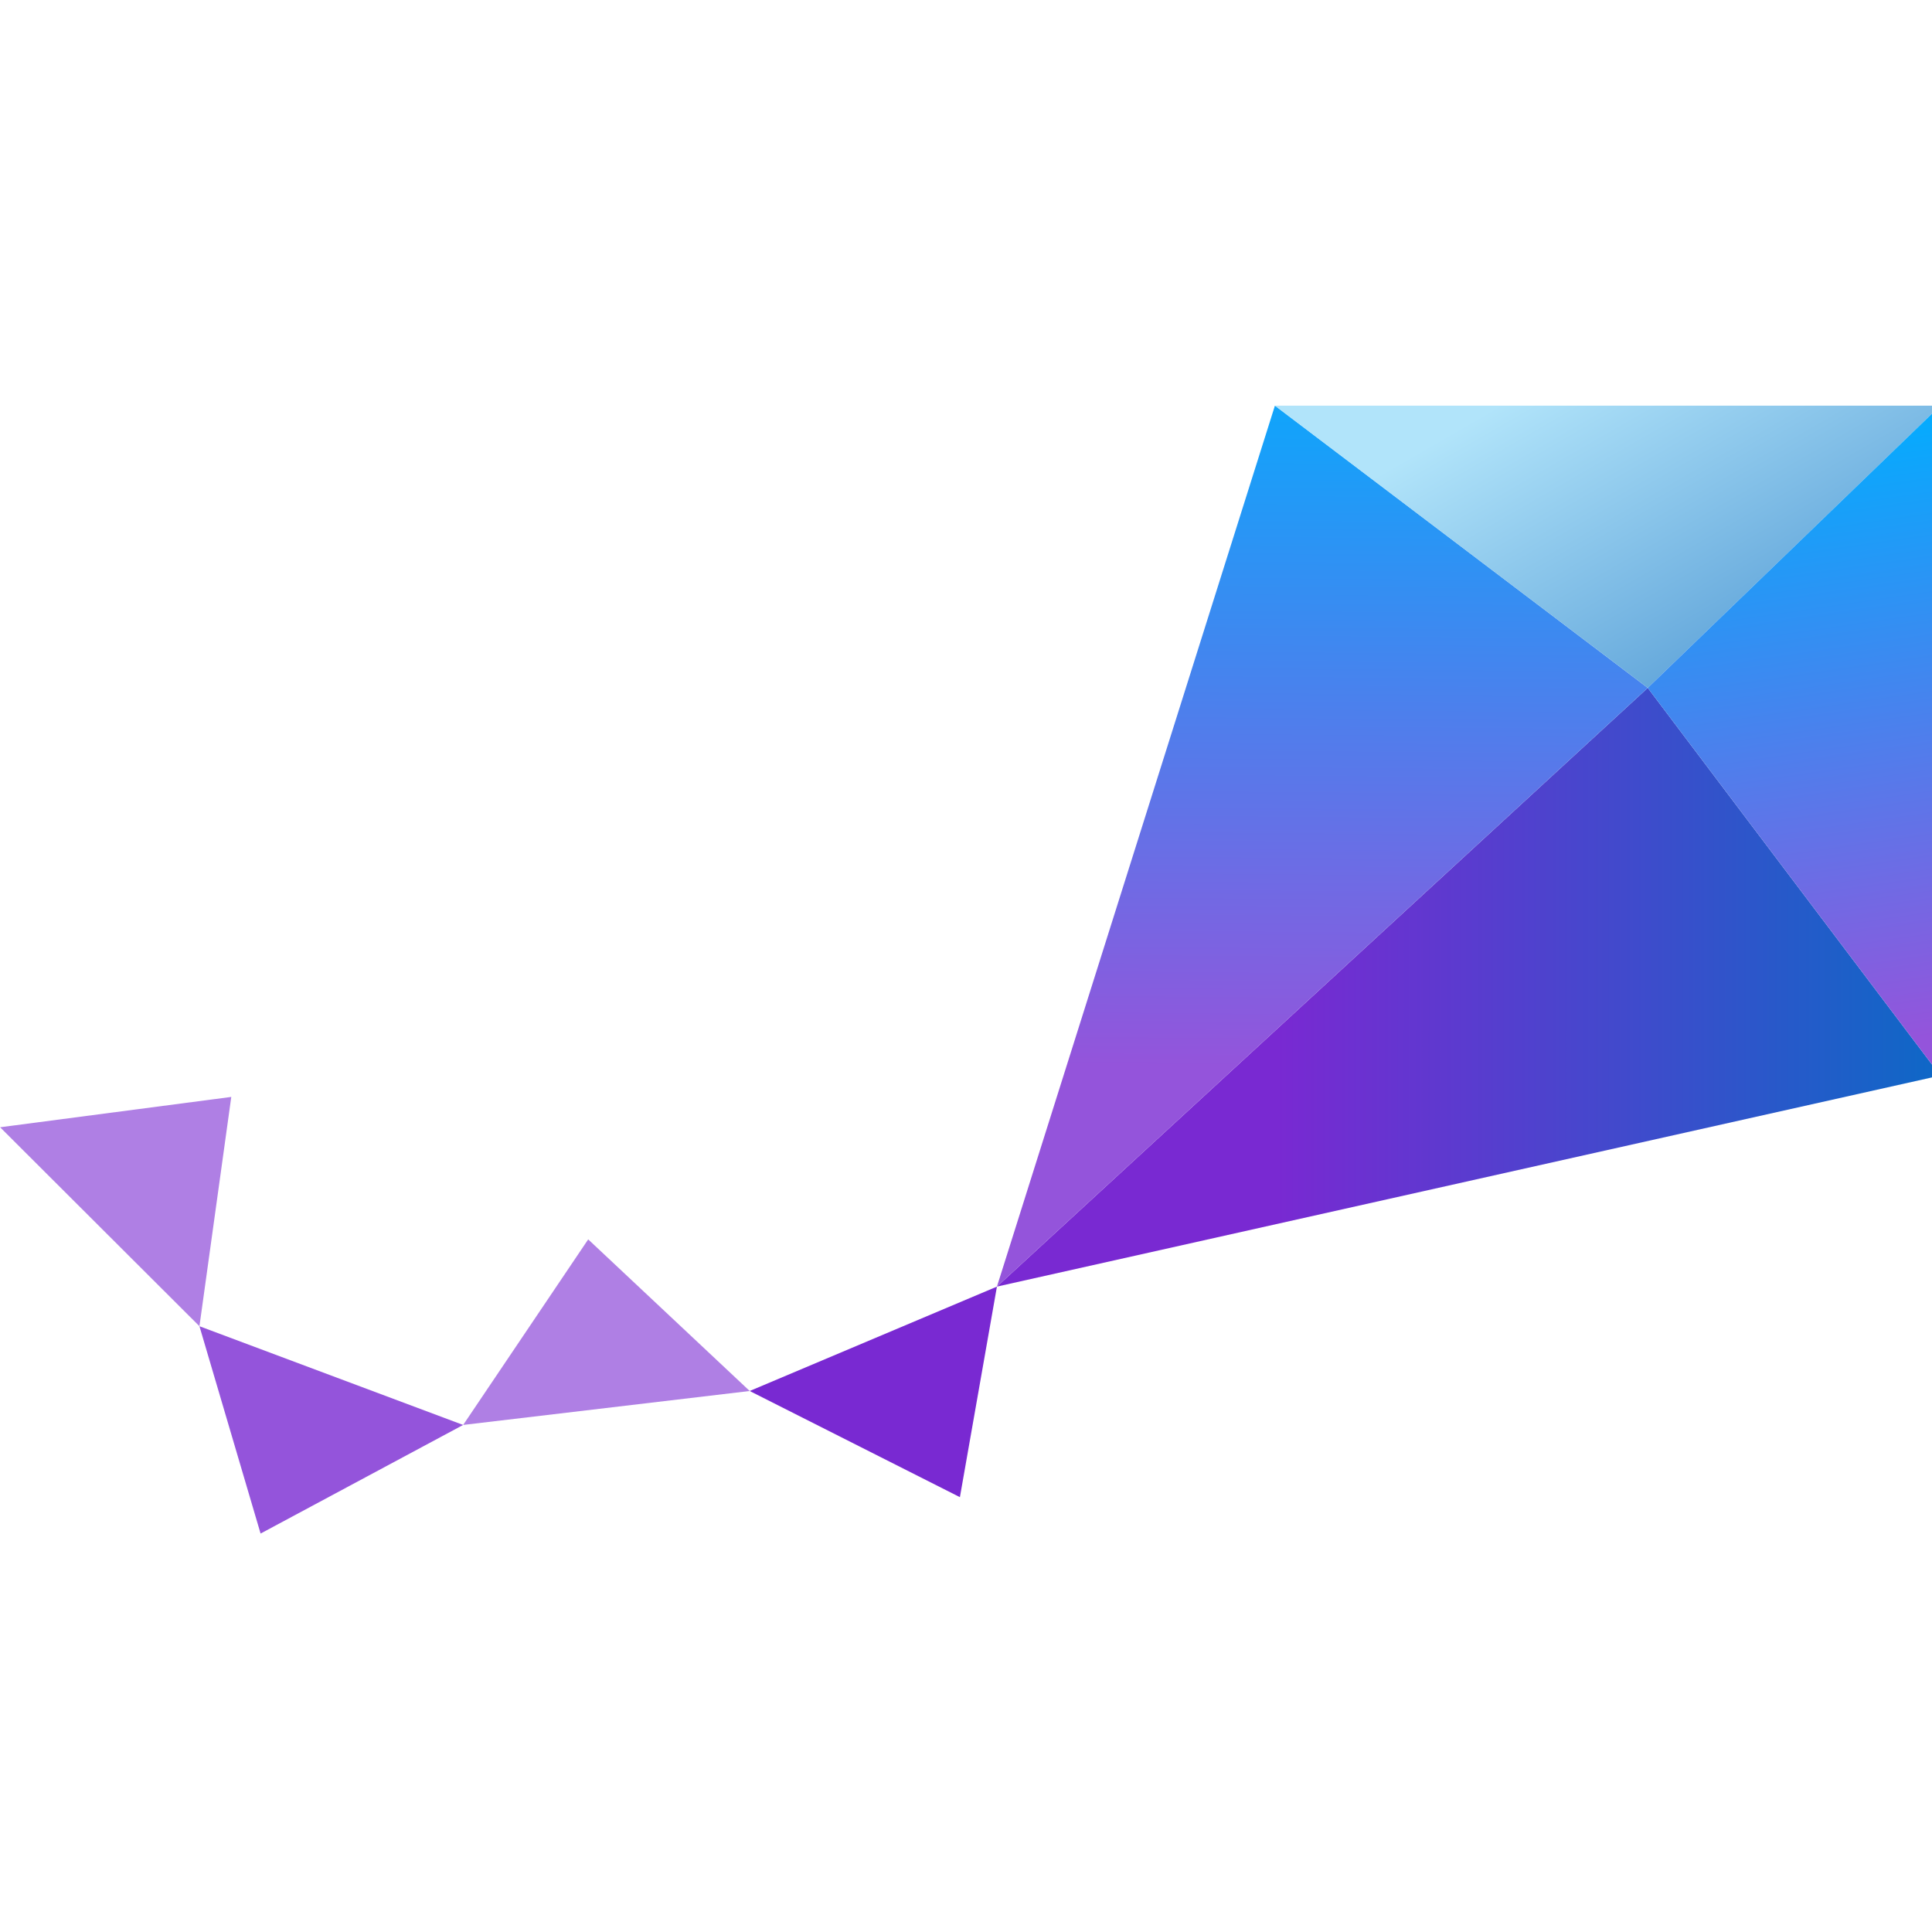 <?xml version="1.0" encoding="UTF-8" standalone="no"?>
<svg
   viewBox="0 0 24 24"
   version="1.1"
   id="svg20"
   width="24"
   height="24"
   xmlns:xlink="http://www.w3.org/1999/xlink"
   xmlns="http://www.w3.org/2000/svg"
   xmlns:svg="http://www.w3.org/2000/svg">
  <defs
     id="defs6">
    <style
       id="style1">.cls-1{fill:#7929d2;}.cls-2{fill:#9454db;}.cls-3{fill:#af7fe4;}.cls-4{fill:url(#linear-gradient);}.cls-5{fill:url(#linear-gradient-2);}.cls-6{fill:url(#linear-gradient-3);}.cls-7{fill:url(#linear-gradient-4);}.cls-8{fill:#2d3136;}</style>
    <linearGradient
       id="linear-gradient"
       x1="174.376"
       y1="84.252"
       x2="268.281"
       y2="84.252"
       gradientUnits="userSpaceOnUse">
      <stop
         offset="0"
         stop-color="#7929d2"
         id="stop1" />
      <stop
         offset="1"
         stop-color="#0070c5"
         id="stop2" />
    </linearGradient>
    <linearGradient
       id="linear-gradient-2"
       x1="180.767"
       y1="1.524"
       x2="179.981"
       y2="94.35"
       gradientUnits="userSpaceOnUse">
      <stop
         offset="0"
         stop-color="#00aeff"
         id="stop3" />
      <stop
         offset="1"
         stop-color="#9454db"
         id="stop4" />
    </linearGradient>
    <linearGradient
       id="linear-gradient-3"
       x1="232.456"
       y1="40.015"
       x2="212.407"
       y2="5.29"
       gradientUnits="userSpaceOnUse">
      <stop
         offset="0"
         stop-color="#66a9dc"
         id="stop5" />
      <stop
         offset="1"
         stop-color="#b1e4fa"
         id="stop6" />
    </linearGradient>
    <linearGradient
       id="linear-gradient-4"
       x1="236.915"
       y1="12.807"
       x2="248.306"
       y2="91.593"
       xlink:href="#linear-gradient-2" />
    <linearGradient
       xlink:href="#linear-gradient-2"
       id="linearGradient20"
       gradientUnits="userSpaceOnUse"
       x1="180.767"
       y1="1.524"
       x2="179.981"
       y2="94.35" />
  </defs>
  <g
     id="g1"
     transform="translate(1.875e-7,-0.606)">
    <g
       id="Colored_Positive"
       data-name="Colored Positive"
       transform="matrix(0.099,0,0,0.099,-0.41,2.153)">
      <polygon
         class="cls-1"
         points="139.235,121.816 108.213,134.914 134.589,148.235 "
         id="polygon6"
         transform="translate(-10,24)" />
      <polygon
         class="cls-2"
         points="72.257,139.174 39.167,126.786 46.839,152.801 "
         id="polygon7"
         transform="translate(-10,24)" />
      <polygon
         class="cls-3"
         points="87.948,115.889 108.213,134.914 72.257,139.174 "
         id="polygon8"
         transform="translate(-10,24)" />
      <polygon
         class="cls-3"
         points="43.162,98.013 39.167,126.786 14.155,101.821 "
         id="polygon9"
         transform="translate(-10,24)" />
      <polygon
         class="cls-4"
         points="139.235,121.815 220.898,46.688 257.609,95.332 "
         id="polygon10"
         style="fill:url(#linear-gradient)"
         transform="translate(-10,24)" />
      <polygon
         class="cls-5"
         points="139.235,121.815 174.116,11.275 220.898,46.688 "
         id="polygon11"
         style="fill:url(#linearGradient20)"
         transform="translate(-10,24)" />
      <polygon
         class="cls-6"
         points="174.116,11.275 257.609,11.275 220.898,46.688 "
         id="polygon12"
         style="fill:url(#linear-gradient-3)"
         transform="translate(-10,24)" />
      <polygon
         class="cls-7"
         points="257.609,95.332 257.609,11.275 220.898,46.688 "
         id="polygon13"
         style="fill:url(#linear-gradient-4)"
         transform="translate(-10,24)" />
    </g>
  </g>
</svg>
